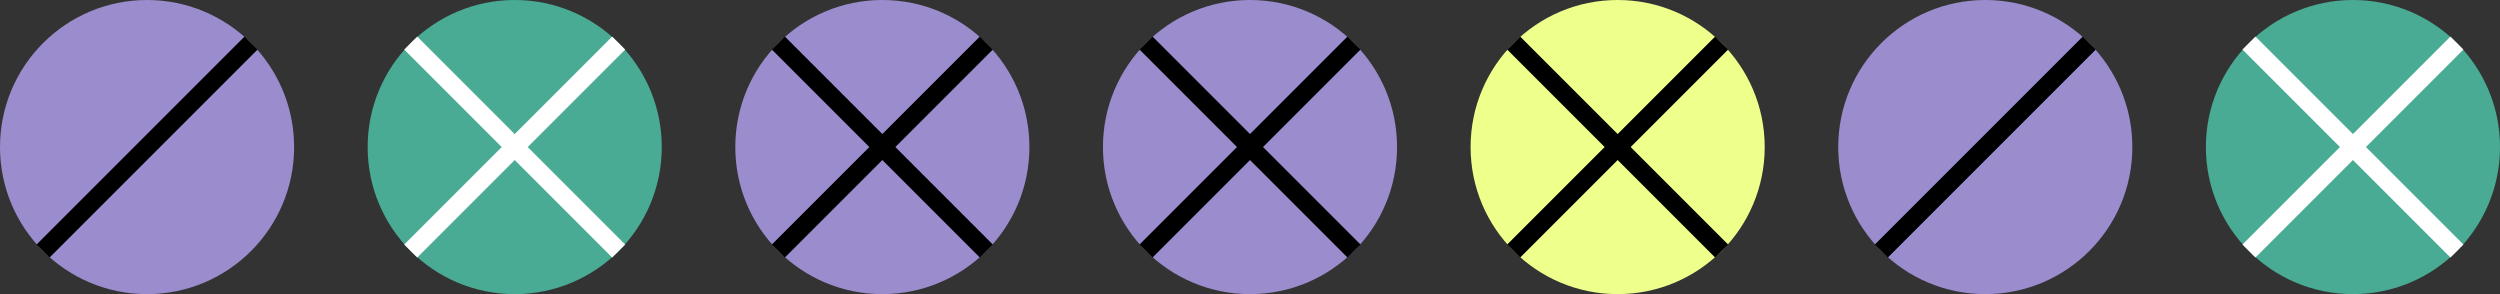 <svg width="136" height="16" viewBox="0 0 136 16" fill="none" xmlns="http://www.w3.org/2000/svg">
<rect x="0" y="0" width="136" height="16" fill="#333333" stroke="none"/>
<circle cx="8" cy="8" r="8" fill="#9B8CCD"/>
<path d="M13.656 2.343L2.343 13.656" stroke="black"/>
<circle cx="28" cy="8" r="8" fill="#49AB93"/>
<path d="M33.656 2.343L22.343 13.656" stroke="white"/>
<path d="M22.344 2.343L33.657 13.656" stroke="white"/>
<circle cx="48" cy="8" r="8" fill="#9B8CCD"/>
<path d="M53.656 2.343L42.343 13.656" stroke="black"/>
<path d="M42.344 2.343L53.657 13.656" stroke="black"/>
<circle cx="68" cy="8" r="8" fill="#9B8CCD"/>
<path d="M73.656 2.343L62.343 13.656" stroke="black"/>
<path d="M62.344 2.343L73.657 13.656" stroke="black"/>
<circle cx="88" cy="8" r="8" fill="#EFFF8B"/>
<path d="M93.656 2.343L82.343 13.656" stroke="black"/>
<path d="M82.344 2.343L93.657 13.656" stroke="black"/>
<circle cx="108" cy="8" r="8" fill="#9B8CCD"/>
<path d="M113.656 2.343L102.343 13.656" stroke="black"/>
<circle cx="128" cy="8" r="8" fill="#49AB93"/>
<path d="M133.656 2.343L122.343 13.656" stroke="white"/>
<path d="M122.344 2.343L133.657 13.656" stroke="white"/>
</svg>
